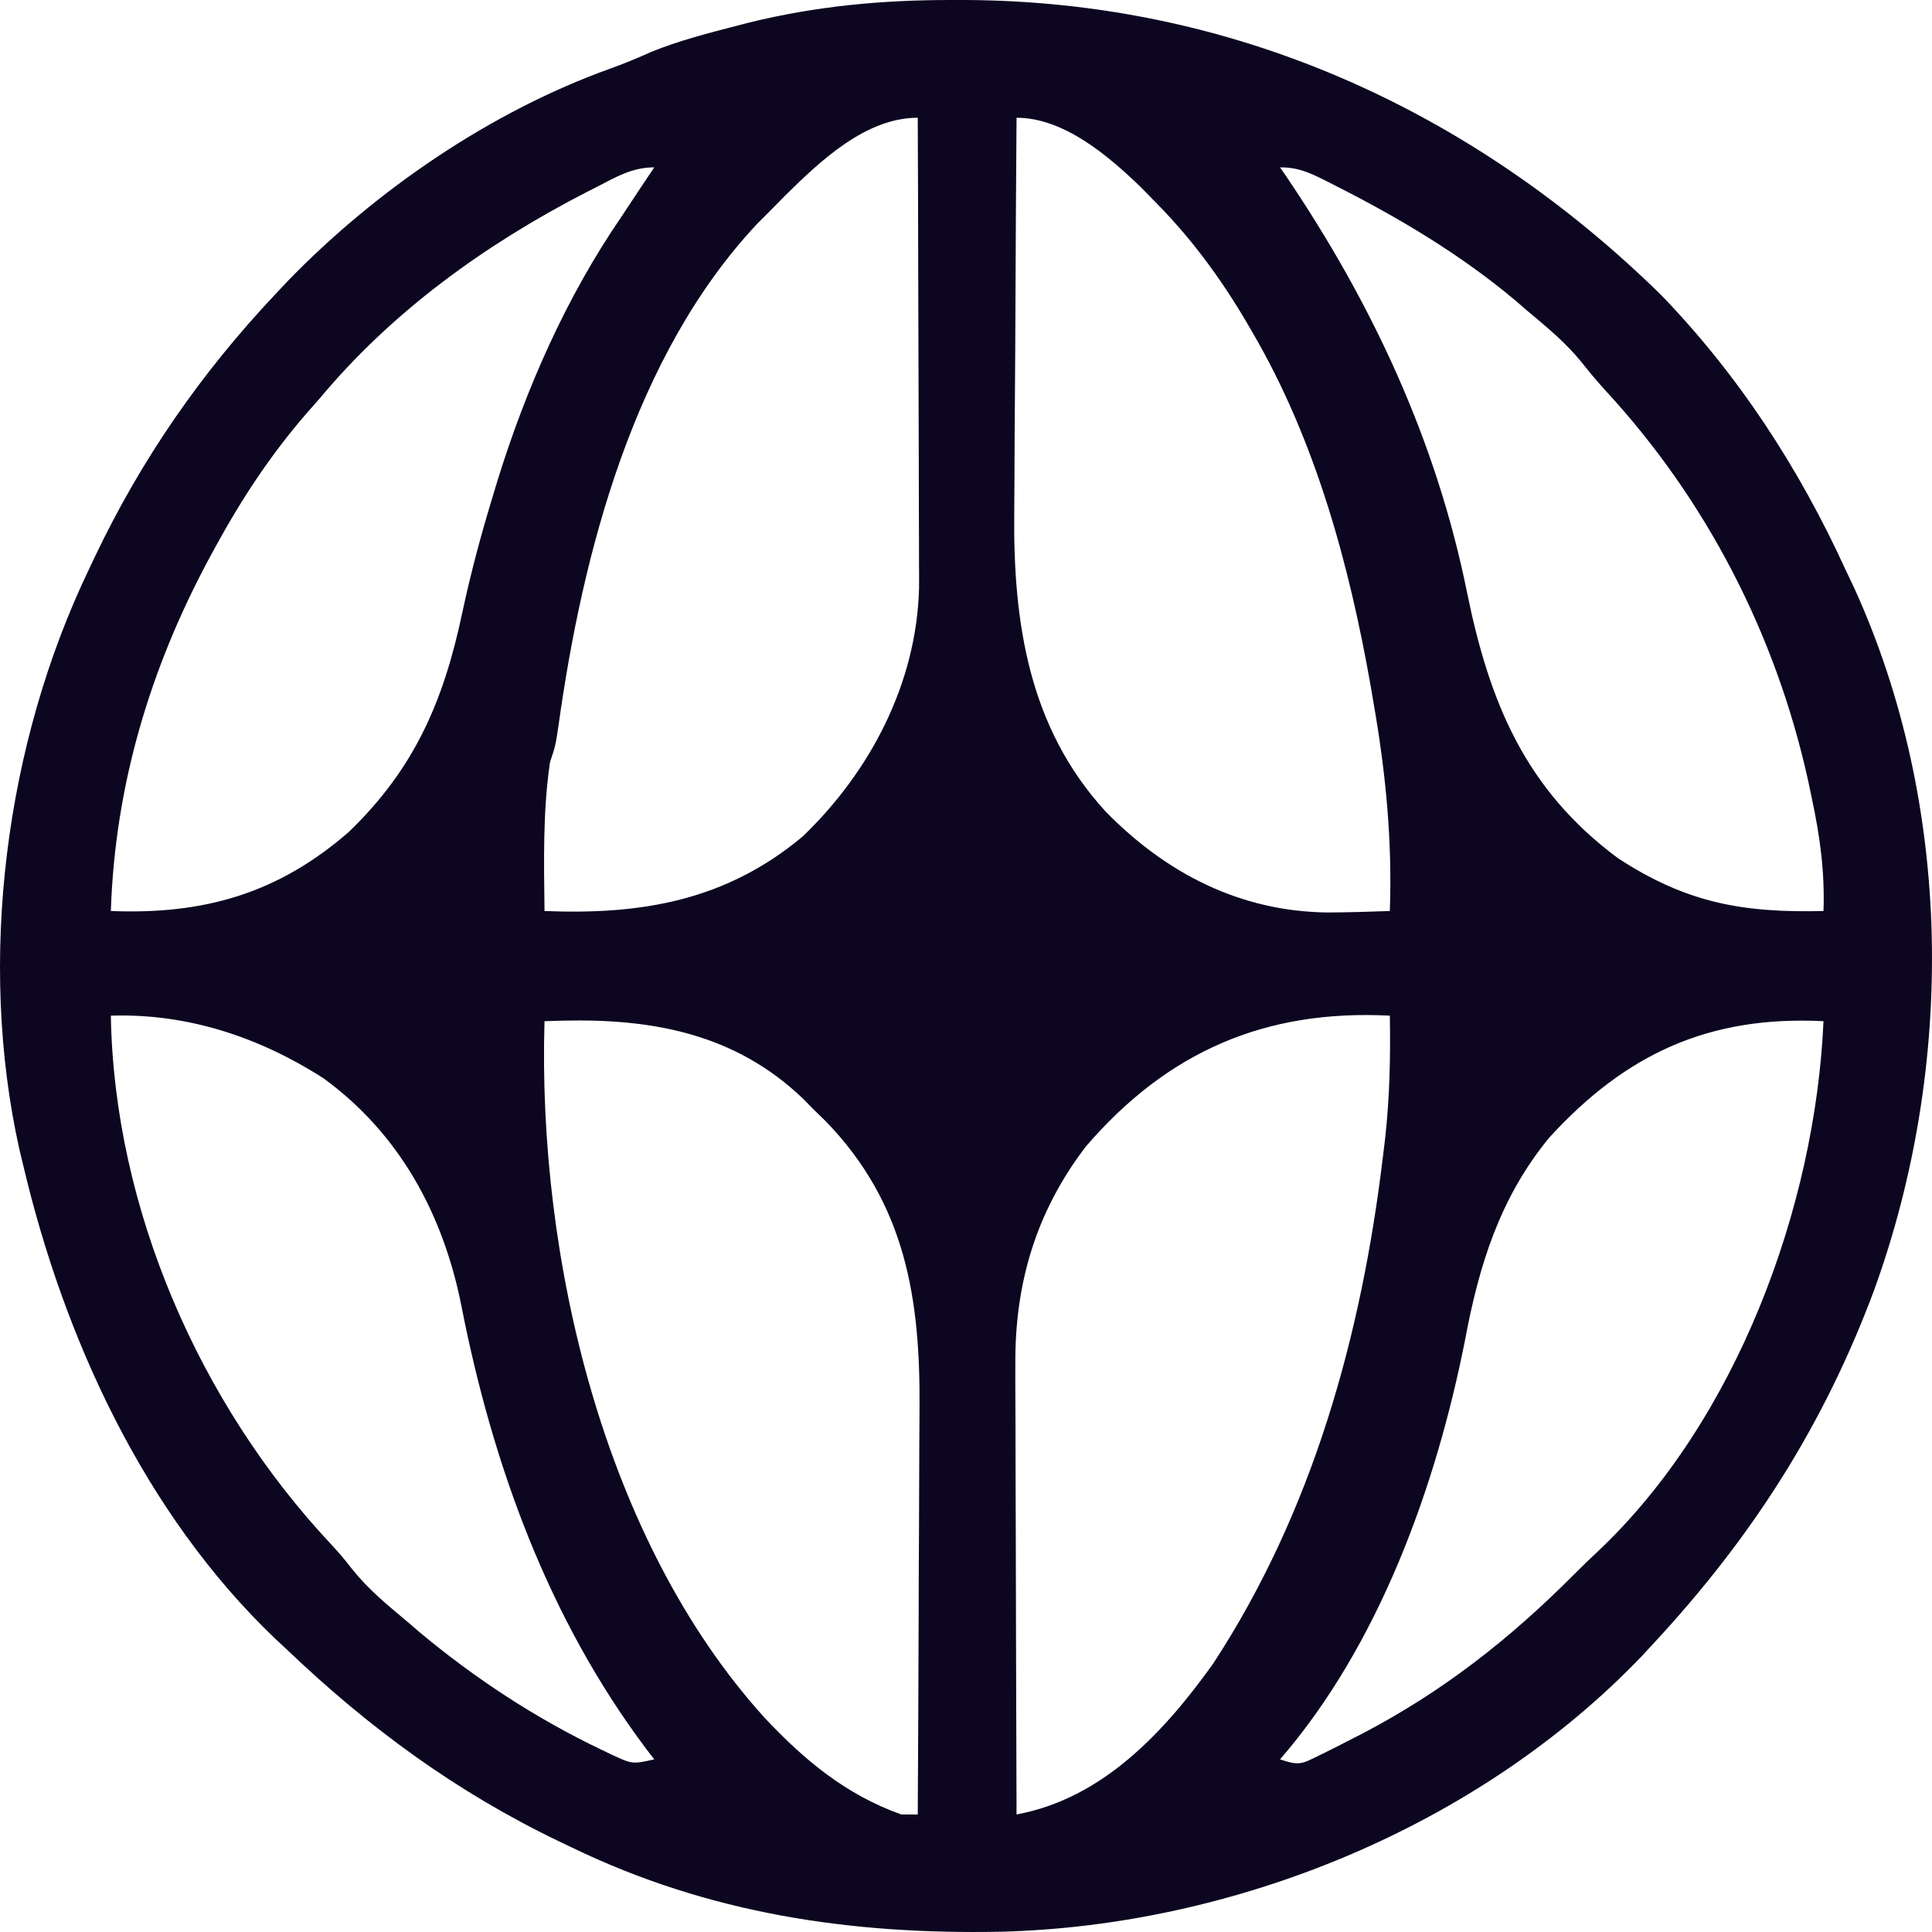 <svg width="37" height="37" viewBox="0 0 37 37" fill="none" xmlns="http://www.w3.org/2000/svg">
<path d="M18.233 3.86348e-05C18.305 2.58853e-05 18.377 1.31357e-05 18.451 0C23.571 0.013 28.164 2.078 31.801 5.638C33.291 7.177 34.452 8.96 35.342 10.906C35.398 11.023 35.454 11.141 35.511 11.262C37.408 15.427 37.443 20.419 35.896 24.695C34.929 27.295 33.55 29.447 31.663 31.478C31.591 31.556 31.519 31.634 31.444 31.715C28.313 34.985 23.639 36.884 19.159 36.995C16.282 37.05 13.571 36.648 10.953 35.382C10.877 35.346 10.802 35.31 10.724 35.273C8.747 34.325 7.069 33.096 5.487 31.584C5.413 31.515 5.338 31.446 5.262 31.375C2.766 28.987 1.222 25.625 0.441 22.3C0.407 22.161 0.407 22.161 0.373 22.02C-0.437 18.393 0.102 14.238 1.702 10.906C1.738 10.83 1.774 10.754 1.811 10.675C2.707 8.794 3.848 7.146 5.277 5.631C5.352 5.551 5.428 5.471 5.505 5.388C7.198 3.641 9.402 2.132 11.698 1.31C11.967 1.214 12.223 1.105 12.484 0.989C13.004 0.78 13.539 0.64 14.081 0.501C14.165 0.479 14.248 0.458 14.335 0.435C15.625 0.116 16.906 -0.002 18.233 3.86348e-05ZM15.027 3.755C14.931 3.852 14.836 3.949 14.738 4.049C14.621 4.166 14.621 4.166 14.501 4.286C12.142 6.798 11.156 10.587 10.695 13.902C10.638 14.282 10.638 14.282 10.533 14.598C10.394 15.542 10.417 16.496 10.428 17.447C12.278 17.522 13.898 17.254 15.374 16.018C16.668 14.774 17.553 13.088 17.601 11.263C17.602 11.095 17.602 10.927 17.6 10.759C17.6 10.666 17.6 10.573 17.6 10.477C17.6 10.175 17.598 9.872 17.597 9.57C17.596 9.359 17.596 9.147 17.596 8.936C17.595 8.383 17.593 7.829 17.591 7.276C17.588 6.71 17.587 6.144 17.586 5.579C17.584 4.471 17.581 3.363 17.576 2.255C16.575 2.255 15.705 3.087 15.027 3.755ZM19.468 2.255C19.459 3.464 19.451 4.673 19.447 5.882C19.444 6.443 19.442 7.005 19.437 7.566C19.432 8.109 19.43 8.652 19.428 9.195C19.428 9.401 19.426 9.607 19.424 9.813C19.401 11.918 19.7 13.934 21.175 15.543C22.336 16.73 23.756 17.457 25.427 17.475C25.824 17.473 26.22 17.462 26.617 17.447C26.665 16.08 26.537 14.784 26.301 13.438C26.285 13.339 26.268 13.24 26.25 13.138C25.839 10.801 25.191 8.43 23.989 6.37C23.933 6.273 23.933 6.273 23.875 6.174C23.37 5.316 22.801 4.545 22.096 3.838C22.014 3.754 21.932 3.67 21.848 3.584C21.225 2.984 20.375 2.255 19.468 2.255ZM11.44 3.574C11.327 3.631 11.327 3.631 11.212 3.69C9.289 4.683 7.51 5.964 6.118 7.636C5.996 7.774 5.996 7.774 5.872 7.915C5.179 8.715 4.627 9.555 4.12 10.484C4.065 10.586 4.065 10.586 4.008 10.69C2.875 12.796 2.201 15.047 2.123 17.447C3.896 17.517 5.317 17.12 6.683 15.93C7.944 14.714 8.498 13.418 8.854 11.73C9.015 10.978 9.211 10.243 9.436 9.508C9.465 9.41 9.495 9.312 9.525 9.212C10.074 7.439 10.848 5.684 11.899 4.154C12.02 3.972 12.14 3.789 12.261 3.607C12.351 3.473 12.44 3.339 12.53 3.205C12.108 3.205 11.807 3.385 11.44 3.574ZM24.514 3.205C24.566 3.28 24.566 3.28 24.619 3.357C26.273 5.799 27.509 8.441 28.096 11.349C28.525 13.451 29.209 15.117 30.984 16.434C32.307 17.299 33.383 17.483 34.922 17.447C34.948 16.695 34.855 16.019 34.698 15.284C34.675 15.173 34.651 15.062 34.627 14.947C34.008 12.147 32.675 9.559 30.725 7.455C30.575 7.289 30.431 7.117 30.292 6.941C29.984 6.559 29.62 6.262 29.245 5.948C29.131 5.85 29.131 5.85 29.016 5.75C27.97 4.873 26.799 4.176 25.585 3.561C25.479 3.506 25.479 3.506 25.37 3.451C25.065 3.301 24.859 3.205 24.514 3.205ZM2.123 19.451C2.185 23.144 3.821 26.882 6.327 29.56C6.538 29.79 6.538 29.79 6.752 30.061C7.06 30.444 7.424 30.742 7.8 31.056C7.911 31.152 7.911 31.152 8.025 31.25C9.089 32.14 10.267 32.913 11.518 33.509C11.584 33.541 11.65 33.572 11.717 33.605C12.111 33.787 12.111 33.787 12.53 33.694C12.48 33.63 12.431 33.565 12.38 33.499C10.507 31.008 9.435 28.059 8.838 25.017C8.492 23.265 7.661 21.718 6.194 20.649C4.956 19.858 3.588 19.405 2.123 19.451ZM20.797 21.955C19.839 23.206 19.431 24.586 19.445 26.149C19.445 26.243 19.444 26.337 19.444 26.434C19.445 26.74 19.446 27.046 19.448 27.352C19.448 27.565 19.448 27.779 19.449 27.993C19.45 28.552 19.452 29.112 19.454 29.671C19.456 30.243 19.457 30.816 19.458 31.388C19.46 32.508 19.464 33.628 19.468 34.749C21.117 34.444 22.295 33.172 23.233 31.861C25.14 28.945 26.073 25.582 26.485 22.148C26.499 22.037 26.512 21.926 26.526 21.811C26.614 21.023 26.631 20.245 26.617 19.451C24.231 19.329 22.361 20.137 20.797 21.955ZM10.428 19.557C10.293 24.075 11.551 29.492 14.65 32.905C15.412 33.715 16.2 34.37 17.261 34.749C17.365 34.749 17.469 34.749 17.576 34.749C17.584 33.505 17.589 32.262 17.593 31.018C17.594 30.44 17.596 29.863 17.6 29.285C17.603 28.727 17.605 28.169 17.606 27.611C17.607 27.398 17.608 27.186 17.61 26.974C17.626 24.866 17.345 23.055 15.815 21.474C15.737 21.399 15.659 21.323 15.579 21.245C15.512 21.177 15.445 21.109 15.376 21.038C14.083 19.802 12.514 19.509 10.801 19.546C10.678 19.549 10.555 19.553 10.428 19.557ZM29.668 21.789C28.723 22.94 28.325 24.229 28.056 25.669C27.501 28.474 26.406 31.51 24.514 33.694C24.885 33.818 24.926 33.785 25.261 33.62C25.346 33.578 25.432 33.536 25.52 33.492C25.656 33.422 25.656 33.422 25.796 33.351C25.889 33.303 25.983 33.255 26.08 33.206C27.63 32.397 28.918 31.386 30.149 30.148C30.297 30 30.446 29.854 30.6 29.712C33.248 27.216 34.765 23.127 34.922 19.557C32.747 19.448 31.145 20.169 29.668 21.789Z" fill="#0C0620"/>
</svg>
